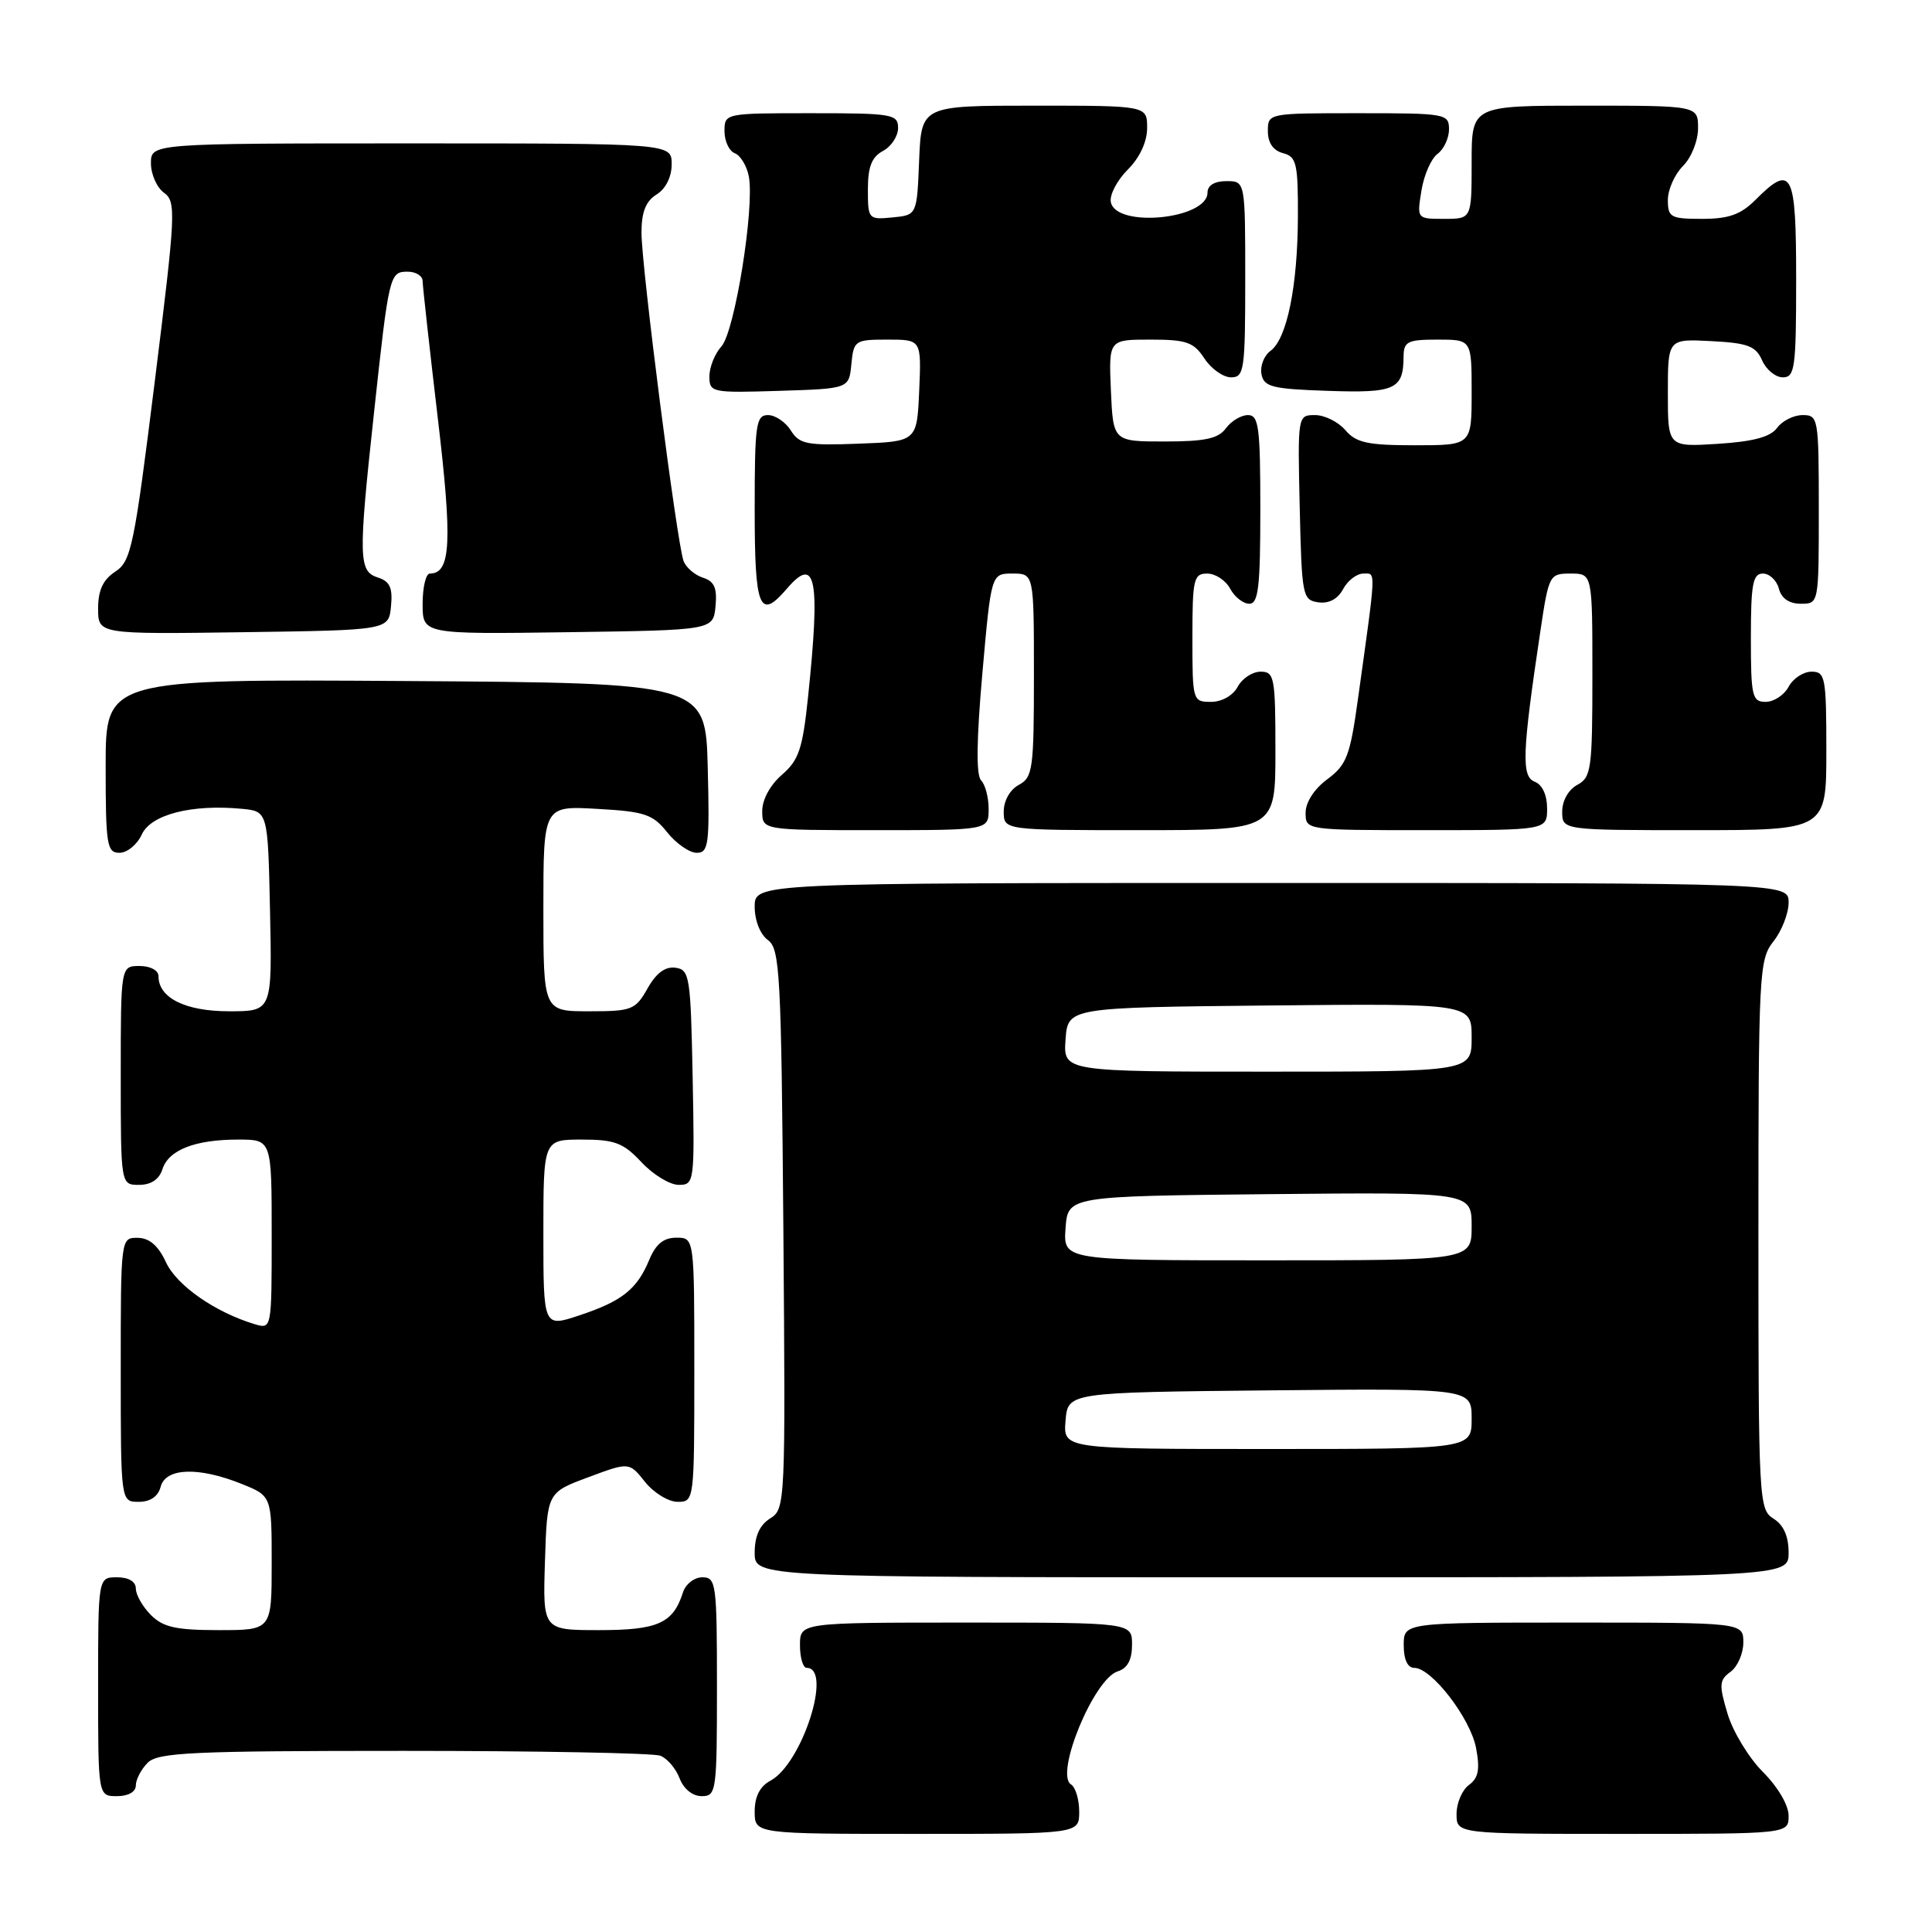 <?xml version="1.0" encoding="UTF-8" standalone="no"?>
<!DOCTYPE svg PUBLIC "-//W3C//DTD SVG 1.1//EN" "http://www.w3.org/Graphics/SVG/1.1/DTD/svg11.dtd" >
<svg xmlns="http://www.w3.org/2000/svg" xmlns:xlink="http://www.w3.org/1999/xlink" version="1.1" viewBox="0 0 256 256">
 <g >
 <path fill="currentColor"
d=" M 143.00 240.06 C 143.00 238.44 142.51 236.82 141.92 236.45 C 139.73 235.10 144.94 222.47 148.09 221.47 C 149.40 221.06 150.00 219.94 150.00 217.93 C 150.00 215.00 150.00 215.00 128.00 215.00 C 106.00 215.00 106.00 215.00 106.00 218.00 C 106.00 219.65 106.40 221.00 106.89 221.00 C 110.36 221.00 106.28 233.71 102.09 235.95 C 100.69 236.70 100.00 238.05 100.00 240.04 C 100.00 243.00 100.00 243.00 121.50 243.00 C 143.00 243.00 143.00 243.00 143.00 240.06 Z  M 237.00 240.60 C 237.00 239.20 235.58 236.78 233.60 234.80 C 231.73 232.93 229.62 229.46 228.91 227.08 C 227.76 223.24 227.80 222.62 229.31 221.52 C 230.24 220.84 231.00 219.09 231.00 217.64 C 231.00 215.00 231.00 215.00 208.50 215.00 C 186.00 215.00 186.00 215.00 186.00 218.00 C 186.00 219.90 186.51 221.00 187.40 221.00 C 189.70 221.00 194.85 227.69 195.59 231.64 C 196.12 234.46 195.90 235.60 194.64 236.52 C 193.74 237.18 193.00 238.91 193.00 240.36 C 193.00 243.00 193.00 243.00 215.00 243.00 C 237.00 243.00 237.00 243.00 237.00 240.60 Z  M 18.00 236.57 C 18.00 235.79 18.71 234.44 19.57 233.57 C 20.94 232.21 25.42 232.00 53.49 232.00 C 71.28 232.00 86.58 232.29 87.49 232.64 C 88.41 232.99 89.56 234.34 90.05 235.64 C 90.59 237.05 91.77 238.00 92.98 238.00 C 94.92 238.00 95.00 237.39 95.00 223.50 C 95.00 209.84 94.89 209.00 93.07 209.00 C 92.00 209.00 90.85 209.90 90.50 210.99 C 89.20 215.09 87.19 216.00 79.39 216.00 C 71.92 216.00 71.92 216.00 72.21 206.89 C 72.50 197.77 72.50 197.77 77.93 195.75 C 83.37 193.72 83.37 193.72 85.47 196.36 C 86.63 197.81 88.57 199.00 89.79 199.00 C 91.99 199.00 92.00 198.89 92.00 181.50 C 92.00 164.00 92.00 164.00 89.62 164.00 C 87.93 164.00 86.89 164.85 86.03 166.93 C 84.41 170.84 82.42 172.42 76.75 174.30 C 72.00 175.88 72.00 175.88 72.00 163.44 C 72.00 151.00 72.00 151.00 77.10 151.00 C 81.47 151.00 82.59 151.43 85.00 154.00 C 86.54 155.65 88.76 157.00 89.93 157.00 C 92.01 157.00 92.05 156.70 91.78 142.75 C 91.52 129.37 91.38 128.48 89.50 128.23 C 88.15 128.04 86.94 128.94 85.80 130.98 C 84.19 133.82 83.73 134.00 78.05 134.00 C 72.00 134.00 72.00 134.00 72.00 120.39 C 72.00 106.77 72.00 106.77 79.13 107.18 C 85.43 107.53 86.50 107.89 88.41 110.29 C 89.60 111.78 91.36 113.00 92.32 113.00 C 93.89 113.00 94.04 111.89 93.78 101.75 C 93.50 90.50 93.50 90.50 53.75 90.24 C 14.00 89.98 14.00 89.98 14.00 101.49 C 14.00 112.00 14.16 113.00 15.84 113.00 C 16.85 113.00 18.18 111.91 18.79 110.57 C 19.99 107.93 25.39 106.54 32.03 107.17 C 35.50 107.50 35.50 107.50 35.78 120.75 C 36.06 134.00 36.06 134.00 30.36 134.00 C 24.56 134.00 21.00 132.23 21.00 129.35 C 21.00 128.58 19.93 128.00 18.50 128.00 C 16.00 128.00 16.00 128.00 16.00 142.50 C 16.00 157.00 16.00 157.00 18.43 157.00 C 20.01 157.00 21.09 156.28 21.52 154.94 C 22.33 152.37 25.83 151.00 31.57 151.00 C 36.00 151.00 36.00 151.00 36.00 163.57 C 36.00 176.13 36.00 176.13 33.75 175.46 C 28.52 173.89 23.42 170.34 22.00 167.27 C 20.97 165.05 19.80 164.04 18.25 164.02 C 16.00 164.00 16.00 164.01 16.00 181.50 C 16.00 199.00 16.00 199.00 18.38 199.00 C 19.93 199.00 20.95 198.29 21.29 197.00 C 21.95 194.49 26.28 194.33 31.98 196.61 C 36.00 198.22 36.00 198.22 36.00 207.11 C 36.00 216.00 36.00 216.00 29.00 216.00 C 23.33 216.00 21.62 215.62 20.00 214.00 C 18.90 212.90 18.00 211.32 18.00 210.50 C 18.00 209.57 17.06 209.00 15.50 209.00 C 13.00 209.00 13.00 209.00 13.00 223.50 C 13.00 238.00 13.00 238.00 15.50 238.00 C 17.00 238.00 18.00 237.43 18.00 236.57 Z  M 237.00 205.74 C 237.00 203.56 236.34 202.07 235.00 201.23 C 233.06 200.02 233.00 198.90 233.00 163.63 C 233.00 128.78 233.08 127.16 235.00 124.73 C 236.10 123.33 237.00 121.02 237.00 119.59 C 237.00 117.00 237.00 117.00 168.50 117.00 C 100.00 117.00 100.00 117.00 100.00 120.14 C 100.00 121.98 100.73 123.81 101.75 124.56 C 103.35 125.73 103.52 128.96 103.80 162.88 C 104.09 199.28 104.06 199.95 102.05 201.20 C 100.66 202.07 100.00 203.54 100.00 205.74 C 100.00 209.00 100.00 209.00 168.50 209.00 C 237.00 209.00 237.00 209.00 237.00 205.74 Z  M 131.00 107.20 C 131.00 105.66 130.55 103.95 130.00 103.40 C 129.33 102.73 129.39 98.01 130.17 89.20 C 131.34 76.00 131.34 76.00 134.17 76.00 C 137.00 76.00 137.00 76.00 137.00 89.46 C 137.00 101.91 136.85 103.01 135.00 104.00 C 133.83 104.63 133.00 106.09 133.00 107.54 C 133.00 110.00 133.00 110.00 151.00 110.00 C 169.00 110.00 169.00 110.00 169.00 99.50 C 169.00 89.73 168.86 89.00 167.04 89.00 C 165.95 89.00 164.59 89.90 164.00 91.00 C 163.37 92.17 161.91 93.00 160.46 93.00 C 158.04 93.00 158.00 92.87 158.00 84.50 C 158.00 76.72 158.17 76.00 159.96 76.00 C 161.05 76.00 162.41 76.90 163.00 78.00 C 163.59 79.10 164.73 80.00 165.54 80.00 C 166.74 80.00 167.00 77.81 167.00 67.50 C 167.00 56.58 166.79 55.00 165.36 55.00 C 164.46 55.00 163.14 55.79 162.44 56.75 C 161.44 58.12 159.68 58.50 154.33 58.50 C 147.50 58.50 147.50 58.50 147.20 51.75 C 146.91 45.00 146.91 45.00 152.43 45.00 C 157.22 45.00 158.17 45.33 159.59 47.50 C 160.49 48.87 162.08 50.00 163.12 50.00 C 164.86 50.00 165.00 49.07 165.00 37.00 C 165.00 24.00 165.00 24.00 162.50 24.00 C 160.93 24.00 160.00 24.57 160.00 25.52 C 160.00 29.06 147.85 30.25 147.19 26.77 C 147.01 25.82 148.02 23.89 149.43 22.48 C 151.03 20.88 152.00 18.79 152.00 16.95 C 152.00 14.00 152.00 14.00 137.04 14.00 C 122.09 14.00 122.09 14.00 121.79 21.25 C 121.50 28.50 121.50 28.50 118.25 28.81 C 115.07 29.12 115.00 29.04 115.00 25.10 C 115.00 22.09 115.51 20.80 117.00 20.00 C 118.10 19.41 119.00 18.05 119.00 16.96 C 119.00 15.13 118.26 15.00 107.50 15.00 C 96.04 15.00 96.00 15.01 96.00 17.39 C 96.00 18.71 96.62 20.02 97.37 20.31 C 98.12 20.60 98.95 21.97 99.22 23.36 C 100.01 27.49 97.36 43.94 95.60 45.89 C 94.72 46.86 94.00 48.65 94.00 49.87 C 94.00 52.01 94.29 52.07 103.25 51.79 C 112.50 51.50 112.50 51.50 112.81 48.25 C 113.12 45.11 113.28 45.00 117.61 45.00 C 122.09 45.00 122.09 45.00 121.80 51.75 C 121.50 58.50 121.50 58.50 113.78 58.79 C 106.92 59.05 105.93 58.86 104.79 57.04 C 104.09 55.92 102.73 55.00 101.76 55.00 C 100.17 55.00 100.00 56.24 100.00 67.50 C 100.00 80.69 100.63 82.25 104.27 78.00 C 108.11 73.51 108.72 76.63 107.06 92.45 C 106.35 99.23 105.84 100.74 103.61 102.66 C 102.07 103.99 101.00 105.94 101.00 107.45 C 101.00 110.00 101.00 110.00 116.00 110.00 C 131.00 110.00 131.00 110.00 131.00 107.20 Z  M 205.00 107.11 C 205.00 105.35 204.36 103.97 203.36 103.58 C 201.58 102.90 201.69 99.78 204.09 83.75 C 205.22 76.15 205.30 76.00 208.12 76.00 C 211.00 76.00 211.00 76.00 211.00 89.46 C 211.00 101.91 210.85 103.01 209.00 104.00 C 207.83 104.63 207.00 106.09 207.00 107.54 C 207.00 110.00 207.00 110.00 224.50 110.00 C 242.00 110.00 242.00 110.00 242.00 99.50 C 242.00 89.73 241.86 89.00 240.04 89.00 C 238.95 89.00 237.59 89.90 237.00 91.00 C 236.41 92.10 235.05 93.00 233.96 93.00 C 232.17 93.00 232.00 92.28 232.00 84.50 C 232.00 77.39 232.26 76.00 233.59 76.00 C 234.47 76.00 235.42 76.90 235.71 78.00 C 236.05 79.29 237.07 80.00 238.62 80.00 C 241.00 80.00 241.00 80.00 241.00 67.50 C 241.00 55.39 240.93 55.00 238.86 55.00 C 237.68 55.00 236.16 55.76 235.48 56.69 C 234.60 57.90 232.33 58.51 227.62 58.81 C 221.00 59.23 221.00 59.23 221.00 52.07 C 221.00 44.90 221.00 44.90 226.75 45.20 C 231.60 45.45 232.65 45.85 233.49 47.75 C 234.03 48.99 235.27 50.00 236.24 50.00 C 237.83 50.00 238.00 48.75 238.00 37.00 C 238.00 22.70 237.45 21.64 232.59 26.50 C 230.66 28.43 229.06 29.00 225.55 29.00 C 221.36 29.00 221.00 28.80 221.00 26.50 C 221.00 25.13 221.90 23.10 223.00 22.00 C 224.11 20.89 225.00 18.67 225.00 17.00 C 225.00 14.00 225.00 14.00 210.00 14.00 C 195.00 14.00 195.00 14.00 195.00 21.50 C 195.00 29.00 195.00 29.00 191.37 29.00 C 187.74 29.00 187.74 29.00 188.35 25.25 C 188.68 23.19 189.64 21.01 190.48 20.39 C 191.31 19.78 192.00 18.32 192.00 17.14 C 192.00 15.07 191.59 15.00 180.00 15.00 C 168.02 15.00 168.00 15.00 168.00 17.38 C 168.00 18.93 168.71 19.95 170.00 20.29 C 171.79 20.76 172.00 21.64 171.98 28.66 C 171.95 37.92 170.53 44.89 168.35 46.49 C 167.49 47.12 166.95 48.50 167.15 49.57 C 167.48 51.27 168.54 51.54 175.93 51.79 C 184.85 52.10 185.96 51.61 185.98 47.25 C 186.00 45.25 186.50 45.00 190.50 45.00 C 195.00 45.00 195.00 45.00 195.00 52.00 C 195.00 59.00 195.00 59.00 187.49 59.00 C 181.22 59.00 179.70 58.67 178.27 57.00 C 177.33 55.90 175.52 55.00 174.25 55.00 C 171.95 55.00 171.94 55.04 172.22 67.25 C 172.49 78.98 172.59 79.51 174.68 79.81 C 176.08 80.01 177.26 79.38 177.97 78.06 C 178.57 76.93 179.78 76.00 180.65 76.00 C 182.35 76.00 182.39 74.99 179.91 92.81 C 178.89 100.15 178.42 101.37 175.88 103.25 C 174.15 104.53 173.00 106.30 173.00 107.69 C 173.00 110.00 173.00 110.00 189.00 110.00 C 205.00 110.00 205.00 110.00 205.00 107.11 Z  M 51.81 80.34 C 52.05 77.87 51.66 77.03 50.06 76.52 C 47.51 75.71 47.47 73.92 49.55 54.76 C 51.54 36.35 51.62 36.00 54.02 36.00 C 55.11 36.00 56.00 36.56 56.00 37.25 C 56.01 37.94 56.91 46.07 58.00 55.32 C 59.96 71.83 59.75 76.00 56.96 76.00 C 56.43 76.00 56.00 77.81 56.00 80.02 C 56.00 84.04 56.00 84.04 75.25 83.77 C 94.50 83.50 94.50 83.50 94.81 80.34 C 95.04 77.91 94.66 77.03 93.15 76.55 C 92.07 76.20 90.91 75.21 90.58 74.35 C 89.71 72.08 85.00 35.36 85.00 30.83 C 85.00 28.10 85.57 26.66 87.00 25.77 C 88.22 25.01 89.00 23.44 89.00 21.76 C 89.00 19.00 89.00 19.00 54.50 19.00 C 20.00 19.00 20.00 19.00 20.00 21.64 C 20.00 23.09 20.78 24.85 21.73 25.54 C 23.36 26.74 23.29 28.16 20.51 50.53 C 17.78 72.45 17.38 74.36 15.28 75.74 C 13.65 76.81 13.00 78.20 13.00 80.64 C 13.00 84.04 13.00 84.04 32.25 83.77 C 51.50 83.50 51.50 83.50 51.81 80.34 Z  M 141.19 188.25 C 141.50 184.50 141.50 184.50 168.25 184.23 C 195.00 183.97 195.00 183.97 195.00 187.98 C 195.00 192.00 195.00 192.00 167.94 192.00 C 140.88 192.00 140.88 192.00 141.19 188.25 Z  M 141.19 162.75 C 141.50 158.50 141.50 158.50 168.25 158.23 C 195.00 157.97 195.00 157.97 195.00 162.48 C 195.00 167.00 195.00 167.00 167.94 167.00 C 140.89 167.00 140.89 167.00 141.19 162.75 Z  M 141.19 137.75 C 141.50 133.50 141.50 133.50 168.25 133.23 C 195.00 132.97 195.00 132.97 195.00 137.48 C 195.00 142.00 195.00 142.00 167.94 142.00 C 140.89 142.00 140.89 142.00 141.19 137.75 Z "/>
</g>
</svg>
